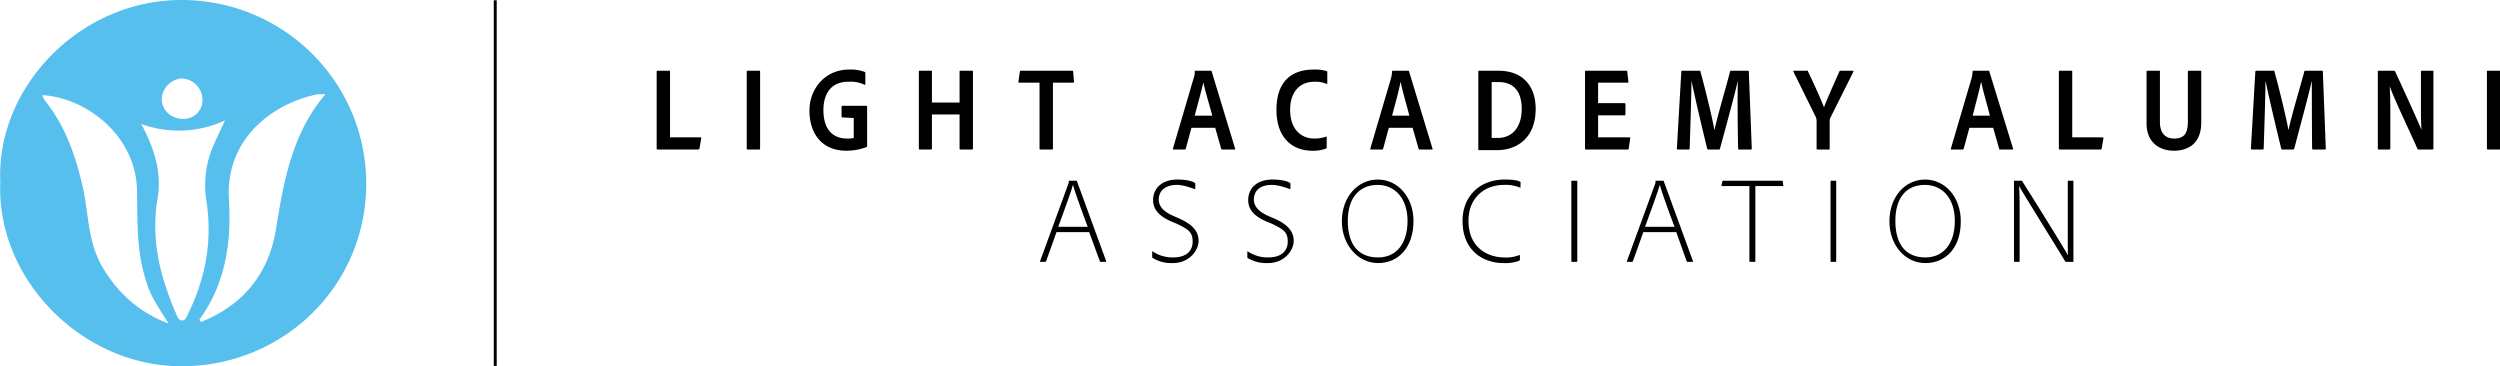 <svg xmlns="http://www.w3.org/2000/svg" viewBox="0 0 841 123.2"><path d="M7.5,107.7C6,76,34.1,46.3,68.6,46.4s62.1,27.9,62,62S103,169.3,69,169.6,6.1,140.2,7.5,107.7Zm56.6,47.5c-3.1-4.9-5.8-8.8-7.3-13.4A61.8,61.8,0,0,1,54,127.7c-.5-5.6-.4-11.3-.5-17C53.3,92,36.3,79.2,21.6,78.4a7.6,7.6,0,0,0,.9,1.8c6.9,8.6,10.4,18.7,12.8,29.4,1.9,8.5,1.6,17.5,6,25.6S53.1,151.2,64.1,155.2Zm52.8-77.1h-2.6c-16.2,3.3-31.1,15.8-29.9,35.4.9,14.3-1.1,28.3-9.9,40.4-.1.1.3.5.5.8,14.2-5.6,22.8-16.3,25.2-31S105.3,91.5,116.9,78.1Zm-62,10c4.4,8.1,7,16.3,5.5,25.1-2.3,13.6.8,26.1,6.1,38.4.5,1,.7,2.4,2,2.6s1.9-1.6,2.4-2.7c5.8-12,8-24.5,5.9-37.8a33.1,33.1,0,0,1,2.3-18.1c1.1-2.6,2.4-5.2,4-8.7A36.9,36.9,0,0,1,54.9,88.1Zm6.9-8.4c.1,3.9,3.2,6.7,7.3,6.7a6.3,6.3,0,0,0,6.4-6.7,7.2,7.2,0,0,0-7.1-6.9A7.3,7.3,0,0,0,61.8,79.7Z" transform="translate(-7.4 -46.4)" style="fill:#56bfee"/><path d="M228.7,96.7c-.3,0-.4-.1-.4-.4V70.5a.3.3,0,0,1,.3-.3h3.9c.2,0,.3,0,.3.2V92.6H243a.3.3,0,0,1,.3.3l-.6,3.5c-.1.2-.2.3-.4.3Z" transform="translate(-7.4 -46.4)"/><path d="M263.1,96.4a.3.3,0,0,1-.3.3h-3.9a.3.3,0,0,1-.3-.3V70.5c0-.3.1-.3.3-.3h3.9c.2,0,.3,0,.3.2Z" transform="translate(-7.4 -46.4)"/><path d="M290.8,85.9c-.3,0-.3-.1-.3-.3V82.3c0-.2.1-.3.2-.3h8.1a.3.3,0,0,1,.3.3V95.5c0,.2,0,.3-.3.4a18.6,18.6,0,0,1-6.7,1.2c-8.4,0-12.4-6-12.4-13.5s5.4-13.8,13.3-13.8a13.4,13.4,0,0,1,5.3.8c.2.1.2.3.2.5v3.6c0,.2-.1.3-.3.2a10.5,10.5,0,0,0-5.2-1c-5.7-.1-8.6,3.6-8.6,9.6s2.8,9.5,7.9,9.5a7.5,7.5,0,0,0,2.3-.2V86.1Z" transform="translate(-7.4 -46.4)"/><path d="M330.5,96.7a.3.3,0,0,1-.3-.3V84.9h-9.3V96.4a.3.3,0,0,1-.3.3h-3.8c-.3,0-.3-.1-.3-.3V70.5c0-.2,0-.3.3-.3h3.8c.2,0,.3,0,.3.2V80.9h9.3V70.4c0-.2.1-.2.3-.2h3.9c.2,0,.3,0,.3.2v26a.3.3,0,0,1-.3.3Z" transform="translate(-7.4 -46.4)"/><path d="M357.1,74.2h-6.9c-.2,0-.3-.1-.2-.3l.5-3.5c0-.2.1-.2.3-.2H368c.3,0,.4,0,.4.3l.3,3.4a.3.3,0,0,1-.3.3h-6.8V96.4c0,.2-.1.3-.4.3h-3.8a.3.3,0,0,1-.3-.3Z" transform="translate(-7.4 -46.4)"/><path d="M408.2,89.4l-1.9,7c-.1.2-.2.3-.4.3h-3.7c-.2,0-.2-.1-.2-.4l7-23.8a4.8,4.8,0,0,0,.3-2.1c0-.2.1-.2.2-.2h5.2c.2,0,.3,0,.3.2l7.9,26c.1.2,0,.3-.2.3h-4.1c-.2,0-.3-.1-.4-.3l-2-7Zm7-4.1c-.7-2.8-2.4-8.3-3-11.2h0c-.6,2.8-1.9,7.4-2.9,11.2Z" transform="translate(-7.4 -46.4)"/><path d="M453.7,96c0,.2-.1.4-.3.4a12,12,0,0,1-4.6.7c-6.4,0-12-4.1-12-13.7s5-13.6,12.6-13.6a13.8,13.8,0,0,1,4.3.5c.2.1.2.2.2.5v3.5q0,.5-.3.3a9.4,9.4,0,0,0-4.1-.7c-4.9,0-8.1,3.5-8.1,9.4,0,7.4,4.5,9.7,8,9.7a11.6,11.6,0,0,0,4-.6c.1-.1.3-.1.3.2Z" transform="translate(-7.4 -46.4)"/><path d="M474.6,89.4l-1.9,7c-.1.2-.2.3-.4.3h-3.7c-.2,0-.3-.1-.2-.4l7-23.8a14.3,14.3,0,0,0,.3-2.1c0-.2.1-.2.2-.2h5.2c.2,0,.2,0,.3.2l7.9,26c.1.2,0,.3-.2.3H485c-.2,0-.4-.1-.4-.3l-2-7Zm6.9-4.1c-.7-2.8-2.3-8.3-2.9-11.2h-.1c-.5,2.8-1.8,7.4-2.8,11.2Z" transform="translate(-7.4 -46.4)"/><path d="M504.7,70.5a.3.3,0,0,1,.3-.3h6.5c8.3,0,12.5,5.3,12.5,12.8,0,10.6-7.2,13.9-12.8,13.9H505a.3.3,0,0,1-.3-.3Zm4.5,22.3h2.1c4.5,0,8-3.2,8-9.8s-3.4-9-7.8-9h-2.3Z" transform="translate(-7.4 -46.4)"/><path d="M555.3,96.4c0,.2-.1.3-.4.3h-14a.3.3,0,0,1-.3-.3V70.5c0-.3.1-.3.3-.3h13.5c.3,0,.4,0,.4.2l.4,3.5c0,.2,0,.3-.3.3H545v6.9h8.9a.3.3,0,0,1,.3.3v3.5a.3.3,0,0,1-.3.3H545v7.4h10.6c.2,0,.3.1.2.3Z" transform="translate(-7.4 -46.4)"/><path d="M573.3,70.2h5.8c.2,0,.3,0,.3.2,1.1,3.8,4,15.5,4.7,19.6h.1c.7-3.7,4.2-15.5,5.2-19.6.1-.2.2-.2.4-.2h5.6c.2,0,.2,0,.3.2l1,26a.3.3,0,0,1-.3.3h-4a.3.3,0,0,1-.3-.3c-.2-8.8-.2-20.3-.1-22.5h-.1c-.7,3.5-4.3,16.6-5.9,22.5a.3.3,0,0,1-.3.3h-3.6c-.2,0-.3-.1-.4-.3-1.5-6.1-4.3-17.9-5.2-22.5h-.1c0,3.3-.3,13.6-.6,22.5a.3.3,0,0,1-.3.3h-3.6c-.3,0-.4-.1-.4-.3l1.5-26C573,70.2,573.1,70.2,573.3,70.2Z" transform="translate(-7.4 -46.4)"/><path d="M610.7,70.5c-.1-.2,0-.3.2-.3h4.4c.2,0,.3,0,.3.2,3.6,7.6,4.8,10.6,5.4,12.1.6-1.7,1.8-4.5,5.2-12.1.1-.2.1-.2.3-.2h4.1c.3,0,.3.1.3.3l-7.7,15.4a2.4,2.4,0,0,0-.3,1.2v9.3c0,.2,0,.3-.3.3h-3.8a.3.3,0,0,1-.3-.3V87.1a3.2,3.2,0,0,0-.3-1.4Z" transform="translate(-7.4 -46.4)"/><path d="M669.9,89.4l-1.9,7a.5.5,0,0,1-.5.3h-3.6c-.2,0-.3-.1-.2-.4l7-23.8a14.3,14.3,0,0,0,.3-2.1c0-.2,0-.2.2-.2h5.2c.2,0,.2,0,.2.2l8,26c0,.2,0,.3-.2.3h-4.1c-.2,0-.4-.1-.4-.3l-2-7Zm6.9-4.1c-.7-2.8-2.3-8.3-2.9-11.2h-.1c-.6,2.8-1.8,7.4-2.8,11.2Z" transform="translate(-7.4 -46.4)"/><path d="M700.4,96.7c-.3,0-.4-.1-.4-.4V70.5a.3.3,0,0,1,.3-.3h3.9c.2,0,.3,0,.3.2V92.6h10.2a.3.3,0,0,1,.3.3l-.6,3.5c-.1.2-.2.3-.4.3Z" transform="translate(-7.4 -46.4)"/><path d="M734,87.4c0,3.7,1.7,5.6,4.8,5.6s4.6-1.4,4.6-5.7V70.5a.3.3,0,0,1,.3-.3h3.9c.2,0,.3,0,.3.2V87.6c0,7-4.3,9.5-9.2,9.5s-9.2-2.8-9.2-9.2V70.5a.3.3,0,0,1,.3-.3h4c.2,0,.2,0,.2.2Z" transform="translate(-7.4 -46.4)"/><path d="M766.4,70.2h5.8c.2,0,.3,0,.3.2,1.1,3.8,4,15.5,4.7,19.6h.1c.7-3.7,4.2-15.5,5.3-19.6,0-.2.1-.2.3-.2h5.6c.2,0,.2,0,.3.2l1,26a.3.3,0,0,1-.3.3h-4a.3.3,0,0,1-.3-.3c-.1-8.8-.1-20.3-.1-22.5H785c-.7,3.5-4.3,16.6-5.8,22.5-.1.2-.2.3-.4.3h-3.6c-.2,0-.3-.1-.4-.3-1.5-6.1-4.3-17.9-5.2-22.5h-.1c0,3.3-.3,13.6-.6,22.5a.3.3,0,0,1-.3.3H765c-.3,0-.4-.1-.4-.3l1.5-26C766.2,70.2,766.2,70.2,766.4,70.2Z" transform="translate(-7.4 -46.4)"/><path d="M807.6,96.7a.3.3,0,0,1-.3-.3v-26c0-.2.1-.2.3-.2h5c.3,0,.4,0,.5.2,2.4,5.1,7.8,17,8.9,19.7h0c-.1-1.2-.2-3.3-.2-6.6V70.4c0-.1.1-.2.3-.2h3.6c.2,0,.3,0,.3.3V96.3c0,.3-.1.4-.4.4h-4.5c-.3,0-.5-.1-.5-.3-1.9-4.4-8-17.1-9.3-21h0c.1,1.9.2,4.3.2,7.6V96.4a.3.3,0,0,1-.3.3Z" transform="translate(-7.4 -46.4)"/><path d="M848.4,96.4c0,.2,0,.3-.2.3h-3.9a.3.3,0,0,1-.3-.3V70.5c0-.3.1-.3.3-.3h3.9c.2,0,.2,0,.2.2Z" transform="translate(-7.4 -46.4)"/><path d="M362.8,124.5l-3.5,9.8-.3.2h-1.6c-.1,0-.2-.1-.1-.3l9.4-25.7a2,2,0,0,0,.2-1.1.2.2,0,0,1,.2-.2h2.4c.1,0,.2,0,.2.2l9.8,26.8c0,.2,0,.3-.2.3h-1.6c-.2,0-.2-.1-.3-.2l-3.6-9.8Zm10.5-1.8c-1-2.7-4.2-11.3-4.9-14h-.1c-.7,2.6-3,8.7-4.9,14Z" transform="translate(-7.4 -46.4)"/><path d="M395.2,133.2c-.2-.1-.2-.2-.2-.3v-1.8c0-.1.1-.2.2-.1a11.9,11.9,0,0,0,6.8,2c4.5,0,6.6-2.2,6.6-5.3s-1.2-4.1-5.5-6.1l-1.7-.7c-5-2.2-6.1-4.8-6.1-7.2,0-4.2,3.3-6.9,8.1-6.9,2.7,0,4.8.4,5.9,1.1a.5.5,0,0,1,.2.4v1.5c0,.2-.1.3-.3.2s-3.6-1.4-5.8-1.4c-5,0-6.2,2.9-6.2,4.9s1.2,4,5.3,5.7l1.8.8c4.8,2.2,6.3,4.6,6.3,7.5s-2.9,7.4-8.7,7.4A12.1,12.1,0,0,1,395.2,133.2Z" transform="translate(-7.4 -46.4)"/><path d="M427.1,133.2a.4.4,0,0,1-.1-.3v-1.8c0-.1.1-.2.2-.1a11.9,11.9,0,0,0,6.8,2c4.5,0,6.6-2.2,6.6-5.3s-1.2-4.1-5.5-6.1l-1.7-.7c-5.1-2.2-6.1-4.8-6.1-7.2,0-4.2,3.2-6.9,8.1-6.9,2.7,0,4.8.4,5.9,1.1a.5.5,0,0,1,.2.4v1.5c0,.2-.2.3-.3.2s-3.6-1.4-5.9-1.4c-5,0-6.1,2.9-6.1,4.9s1.2,4,5.2,5.7l1.9.8c4.8,2.2,6.3,4.6,6.3,7.5s-2.9,7.4-8.7,7.4A12.4,12.4,0,0,1,427.1,133.2Z" transform="translate(-7.4 -46.4)"/><path d="M482.9,120.7c0,9.1-5.2,14.2-11.9,14.2s-12.2-6-12.2-14.1,5.3-14,12.1-14S482.9,112.8,482.9,120.7ZM471,133c6.3,0,9.9-4.9,9.9-12.3s-4.1-12.1-10.1-12.1-10,4.2-10,12.1S464.3,133,471,133Z" transform="translate(-7.4 -46.4)"/><path d="M518.7,133.8l-.2.3a13.4,13.4,0,0,1-5.4.8c-6.1,0-13.7-3.6-13.7-14.2,0-8.2,5.7-13.9,14.2-13.9,2.8,0,4.4.3,5.1.7s.2.1.2.3v1.6c0,.2-.1.2-.2.1a12.6,12.6,0,0,0-5.3-.9c-7,0-12,4.7-12,12,0,10,7.6,12.4,11.9,12.4a11.9,11.9,0,0,0,5.2-.8c.1,0,.2,0,.2.2Z" transform="translate(-7.4 -46.4)"/><path d="M538,134.2c0,.2-.1.3-.2.3h-1.6c-.1,0-.2-.1-.2-.3V107.4c0-.1,0-.2.2-.2h1.6c.1,0,.2,0,.2.2Z" transform="translate(-7.4 -46.4)"/><path d="M560.2,124.5l-3.5,9.8-.3.2h-1.5c-.2,0-.2-.1-.2-.3l9.4-25.7a2,2,0,0,0,.2-1.1.2.2,0,0,1,.2-.2h2.4c.1,0,.2,0,.2.2l9.8,26.8c.1.2,0,.3-.1.3h-1.7c-.2,0-.2-.1-.3-.2l-3.5-9.8Zm10.5-1.8c-1-2.7-4.2-11.3-4.9-14h-.1c-.7,2.6-3,8.7-4.9,14Z" transform="translate(-7.4 -46.4)"/><path d="M595.9,109h-9.2c-.1,0-.2,0-.2-.2l.3-1.4c.1-.1.1-.2.3-.2h19.7c.2,0,.3,0,.3.2l.2,1.4c0,.2,0,.2-.2.2h-9.2v25.2c0,.2-.1.3-.2.3h-1.5a.3.3,0,0,1-.3-.3Z" transform="translate(-7.4 -46.4)"/><path d="M625.1,134.2c0,.2,0,.3-.2.3h-1.5c-.2,0-.2-.1-.2-.3V107.4c0-.1,0-.2.2-.2h1.5c.2,0,.2,0,.2.2Z" transform="translate(-7.4 -46.4)"/><path d="M667,120.7c.1,9.1-5.1,14.2-11.9,14.2s-12.1-6-12.1-14.1,5.2-14,12-14S667,112.8,667,120.7ZM655.1,133c6.3,0,9.9-4.9,9.9-12.3s-4-12.1-10.1-12.1-9.9,4.2-9.9,12.1S648.5,133,655.1,133Z" transform="translate(-7.4 -46.4)"/><path d="M685.1,134.5c-.1,0-.2-.1-.2-.3V107.4c0-.1,0-.2.2-.2h2.4c.1,0,.2,0,.2.2,4.2,6.6,13.5,21.6,15.4,24.9h0c-.1-1-.1-2.8-.1-6V107.4a.2.2,0,0,1,.2-.2h1.5c.2,0,.2.1.2.2v26.8c0,.2,0,.3-.2.3h-2.3c-.1,0-.2,0-.3-.2-1.6-2.8-14.4-23.2-15.5-25.4h0c.1,1.1.2,3.4.2,6.8v18.5c0,.2-.1.3-.2.3Z" transform="translate(-7.4 -46.4)"/><line x1="166.6" y1="0.1" x2="166.6" y2="123.1" style="fill:none;stroke:#000;stroke-miterlimit:10;stroke-width:0.988px"/></svg>